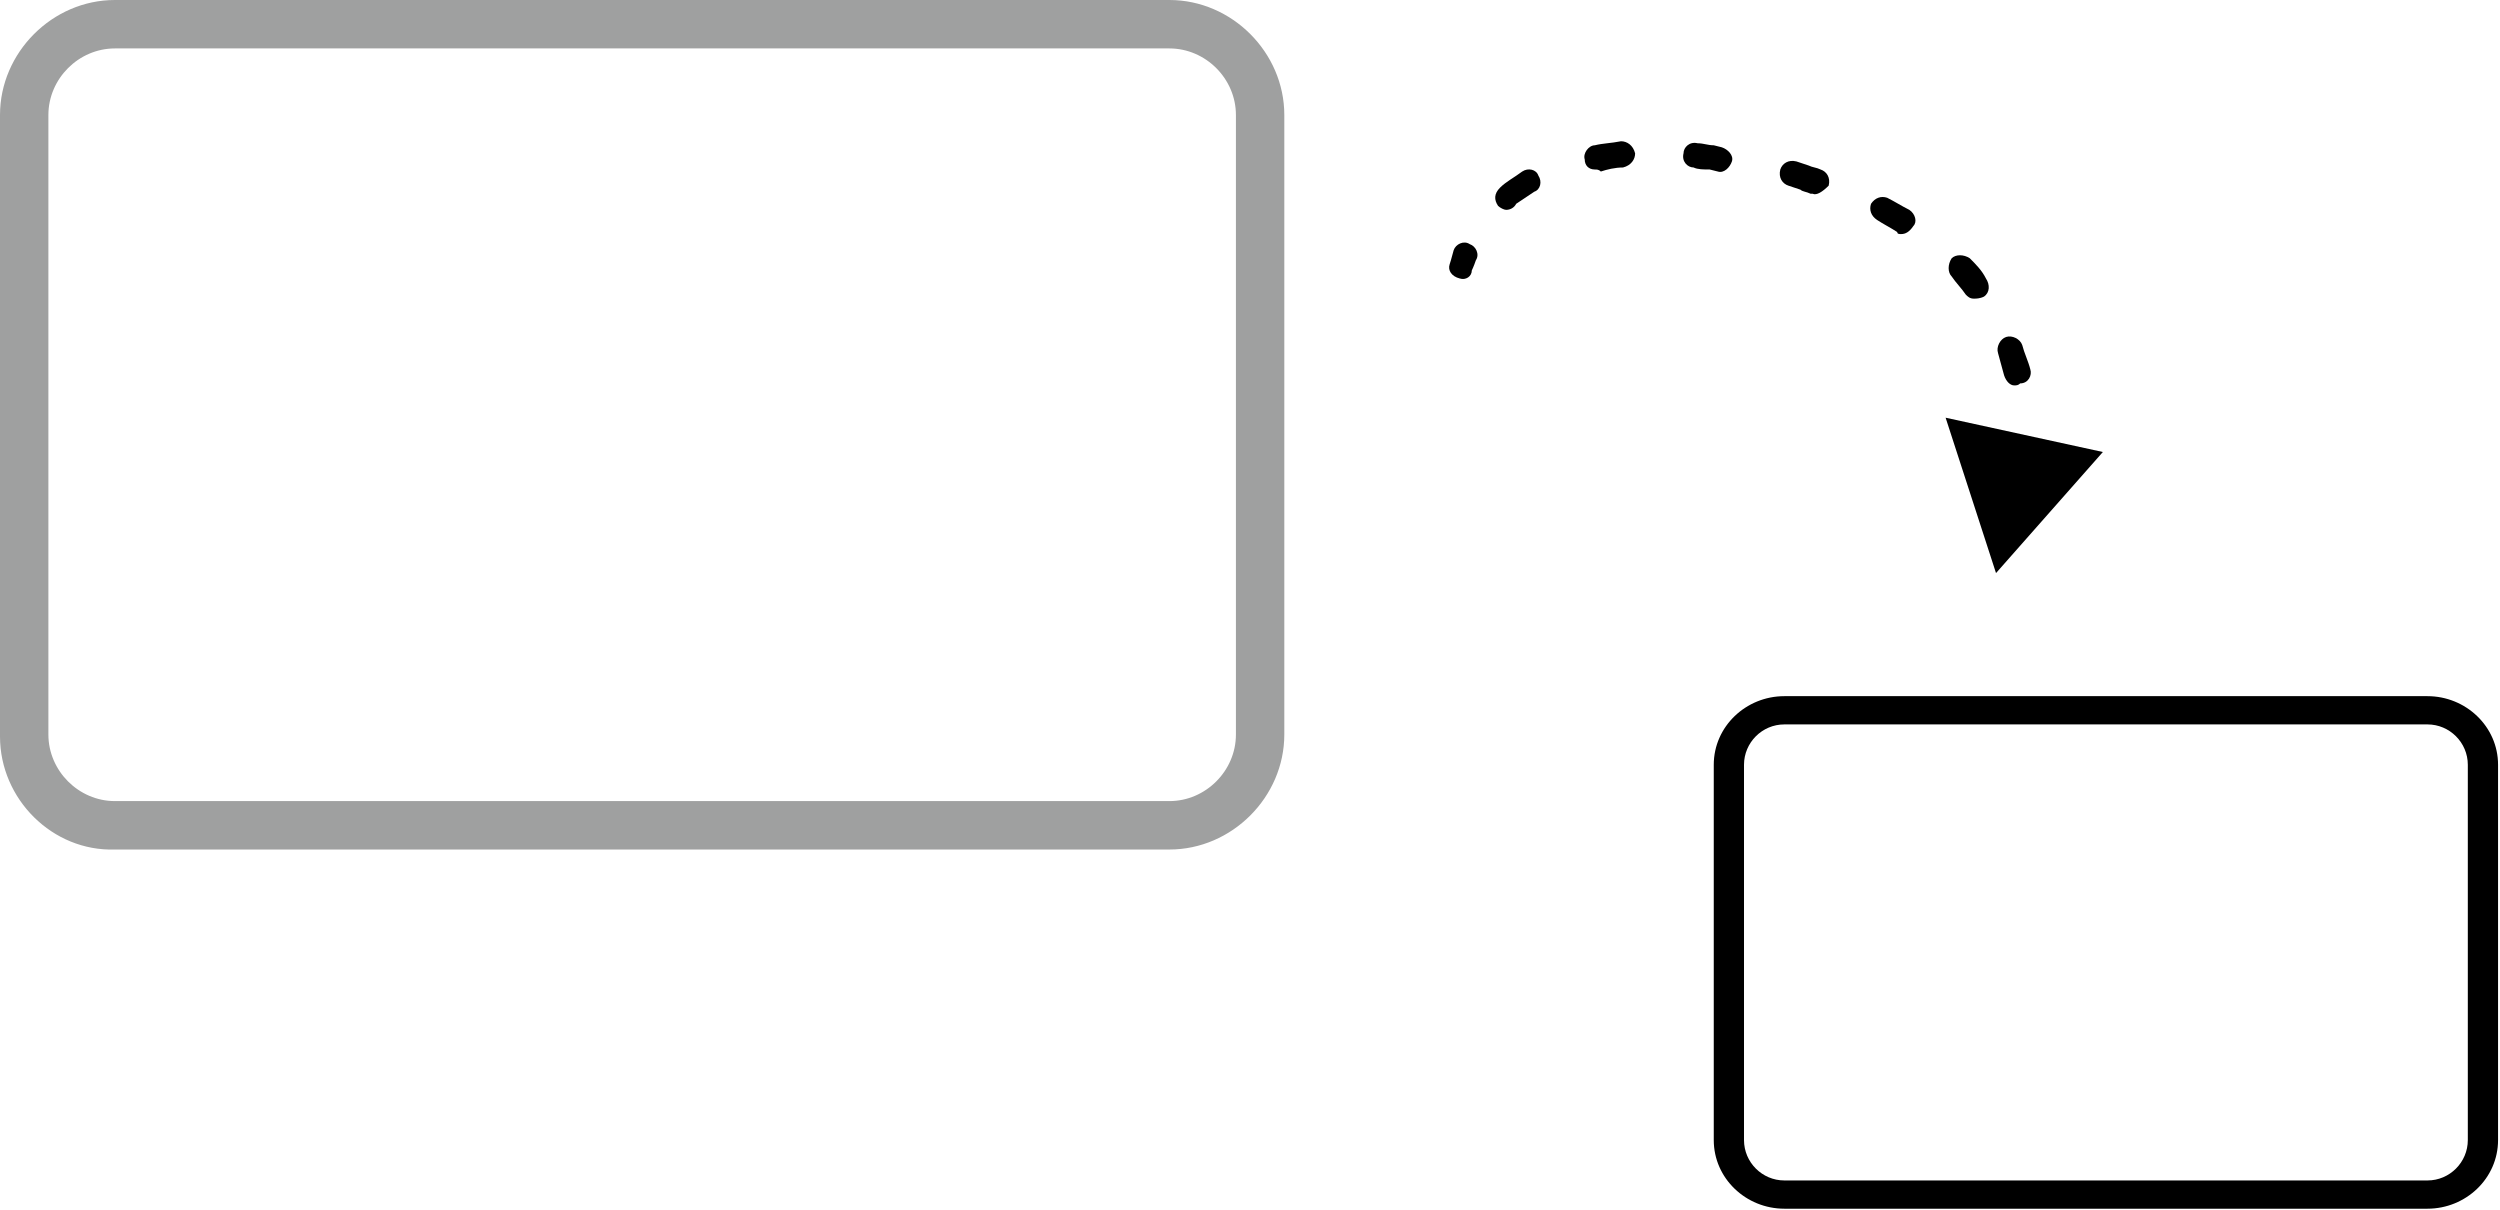 <?xml version="1.0" encoding="UTF-8"?> <svg xmlns="http://www.w3.org/2000/svg" width="436" height="211" viewBox="0 0 436 211" fill="none"><path d="M423.354 210.798H311.187C304.506 210.798 298.88 205.519 298.88 198.833V133.376C298.88 126.69 304.506 121.411 311.187 121.411H423.354C430.035 121.411 435.661 126.69 435.661 133.376V198.833C435.661 205.519 430.035 210.798 423.354 210.798ZM311.187 126.338C307.319 126.338 304.154 129.505 304.154 133.376V198.833C304.154 202.704 307.319 205.871 311.187 205.871H423.354C427.222 205.871 430.387 202.704 430.387 198.833V133.376C430.387 129.505 427.222 126.338 423.354 126.338H311.187Z" fill="black"></path><path d="M0 128.45V20.059C0 9.15 9.142 0 20.043 0H203.941C214.842 0 223.984 9.15 223.984 20.059V128.098C223.984 139.007 214.842 148.157 203.941 148.157H20.043C9.142 148.509 0 139.359 0 128.45ZM20.043 8.446C13.713 8.446 8.439 13.725 8.439 20.059V128.098C8.439 134.432 13.713 139.711 20.043 139.711H203.941C210.271 139.711 215.545 134.432 215.545 128.098V20.059C215.545 13.725 210.271 8.446 203.941 8.446H20.043Z" fill="#9FA0A0"></path><path d="M254.574 48.565C253.168 48.213 252.465 47.157 252.816 46.101C252.816 46.101 253.168 45.045 253.519 43.638C253.871 42.582 255.278 41.878 256.332 42.582C257.387 42.934 258.09 44.342 257.387 45.397C257.036 46.453 256.684 47.157 256.684 47.157C256.684 48.213 255.629 48.916 254.574 48.565Z" fill="black"></path><path d="M262.662 36.599C262.311 36.599 261.607 36.248 261.256 35.896C260.553 34.84 260.552 33.784 261.607 32.728C262.662 31.673 264.069 30.969 265.475 29.913C266.53 29.209 267.937 29.561 268.288 30.617C268.991 31.673 268.64 33.08 267.585 33.432C266.53 34.136 265.475 34.84 264.42 35.544C264.069 36.248 263.365 36.599 262.662 36.599Z" fill="black"></path><path d="M351.271 67.216C350.568 67.216 349.865 66.512 349.513 65.456C349.162 64.049 348.81 62.993 348.458 61.585C348.107 60.53 348.81 59.122 349.865 58.77C350.92 58.418 352.326 59.122 352.678 60.178C353.029 61.585 353.733 62.993 354.084 64.401C354.436 65.457 353.733 66.864 352.326 66.864C351.975 67.216 351.623 67.216 351.271 67.216ZM344.239 52.084C343.536 52.084 343.184 51.732 342.832 51.38C342.129 50.324 341.074 49.268 340.371 48.212C339.668 47.509 339.668 46.101 340.371 45.045C341.074 44.342 342.481 44.342 343.536 45.045C344.59 46.101 345.645 47.157 346.349 48.565C347.052 49.62 347.052 51.028 345.997 51.732C345.294 52.084 344.59 52.084 344.239 52.084ZM331.58 40.822C331.229 40.822 330.877 40.822 330.877 40.47C329.822 39.767 328.416 39.063 327.361 38.359C326.306 37.655 325.954 36.599 326.306 35.544C327.009 34.488 328.064 34.136 329.119 34.488C330.526 35.192 331.58 35.895 332.987 36.599C334.042 37.303 334.393 38.711 333.69 39.415C332.987 40.47 332.284 40.822 331.58 40.822ZM278.134 29.561C277.079 29.561 276.376 28.857 276.376 27.801C276.024 26.746 277.079 25.338 278.134 25.338C279.54 24.986 280.947 24.986 282.705 24.634C283.76 24.634 284.815 25.338 285.166 26.746C285.166 27.801 284.463 28.857 283.056 29.209C281.65 29.209 280.243 29.561 279.189 29.913C278.837 29.561 278.485 29.561 278.134 29.561ZM316.109 33.784H315.757C315.054 33.432 314.351 33.432 313.999 33.08L311.89 32.376C310.835 32.024 310.131 30.969 310.483 29.561C310.835 28.505 311.89 27.801 313.296 28.153L315.406 28.857C316.109 29.209 316.812 29.209 317.515 29.561C318.57 29.913 319.274 30.969 318.922 32.376C317.867 33.432 316.812 34.136 316.109 33.784ZM295.363 29.209C294.308 29.209 293.253 28.153 293.605 26.746C293.605 25.69 294.66 24.634 296.066 24.986C297.121 24.986 297.825 25.338 298.879 25.338L300.286 25.69C301.341 26.042 302.396 27.098 302.044 28.153C301.692 29.209 300.638 30.265 299.583 29.913L298.176 29.561C297.121 29.561 296.066 29.561 295.363 29.209Z" fill="black"></path><path d="M352.325 82.349C351.27 82.349 350.566 81.293 350.566 80.237C350.566 79.533 350.566 78.829 350.566 78.126C350.566 77.07 351.621 76.014 352.676 76.014C353.731 76.014 354.786 77.07 354.786 78.126C354.786 78.829 354.786 79.533 354.786 80.237C354.786 81.293 353.731 82.349 352.325 82.349C352.325 82.349 352.676 82.349 352.325 82.349Z" fill="black"></path><path d="M339.314 72.847L348.105 99.945L366.741 78.83L339.314 72.847Z" fill="black"></path></svg> 